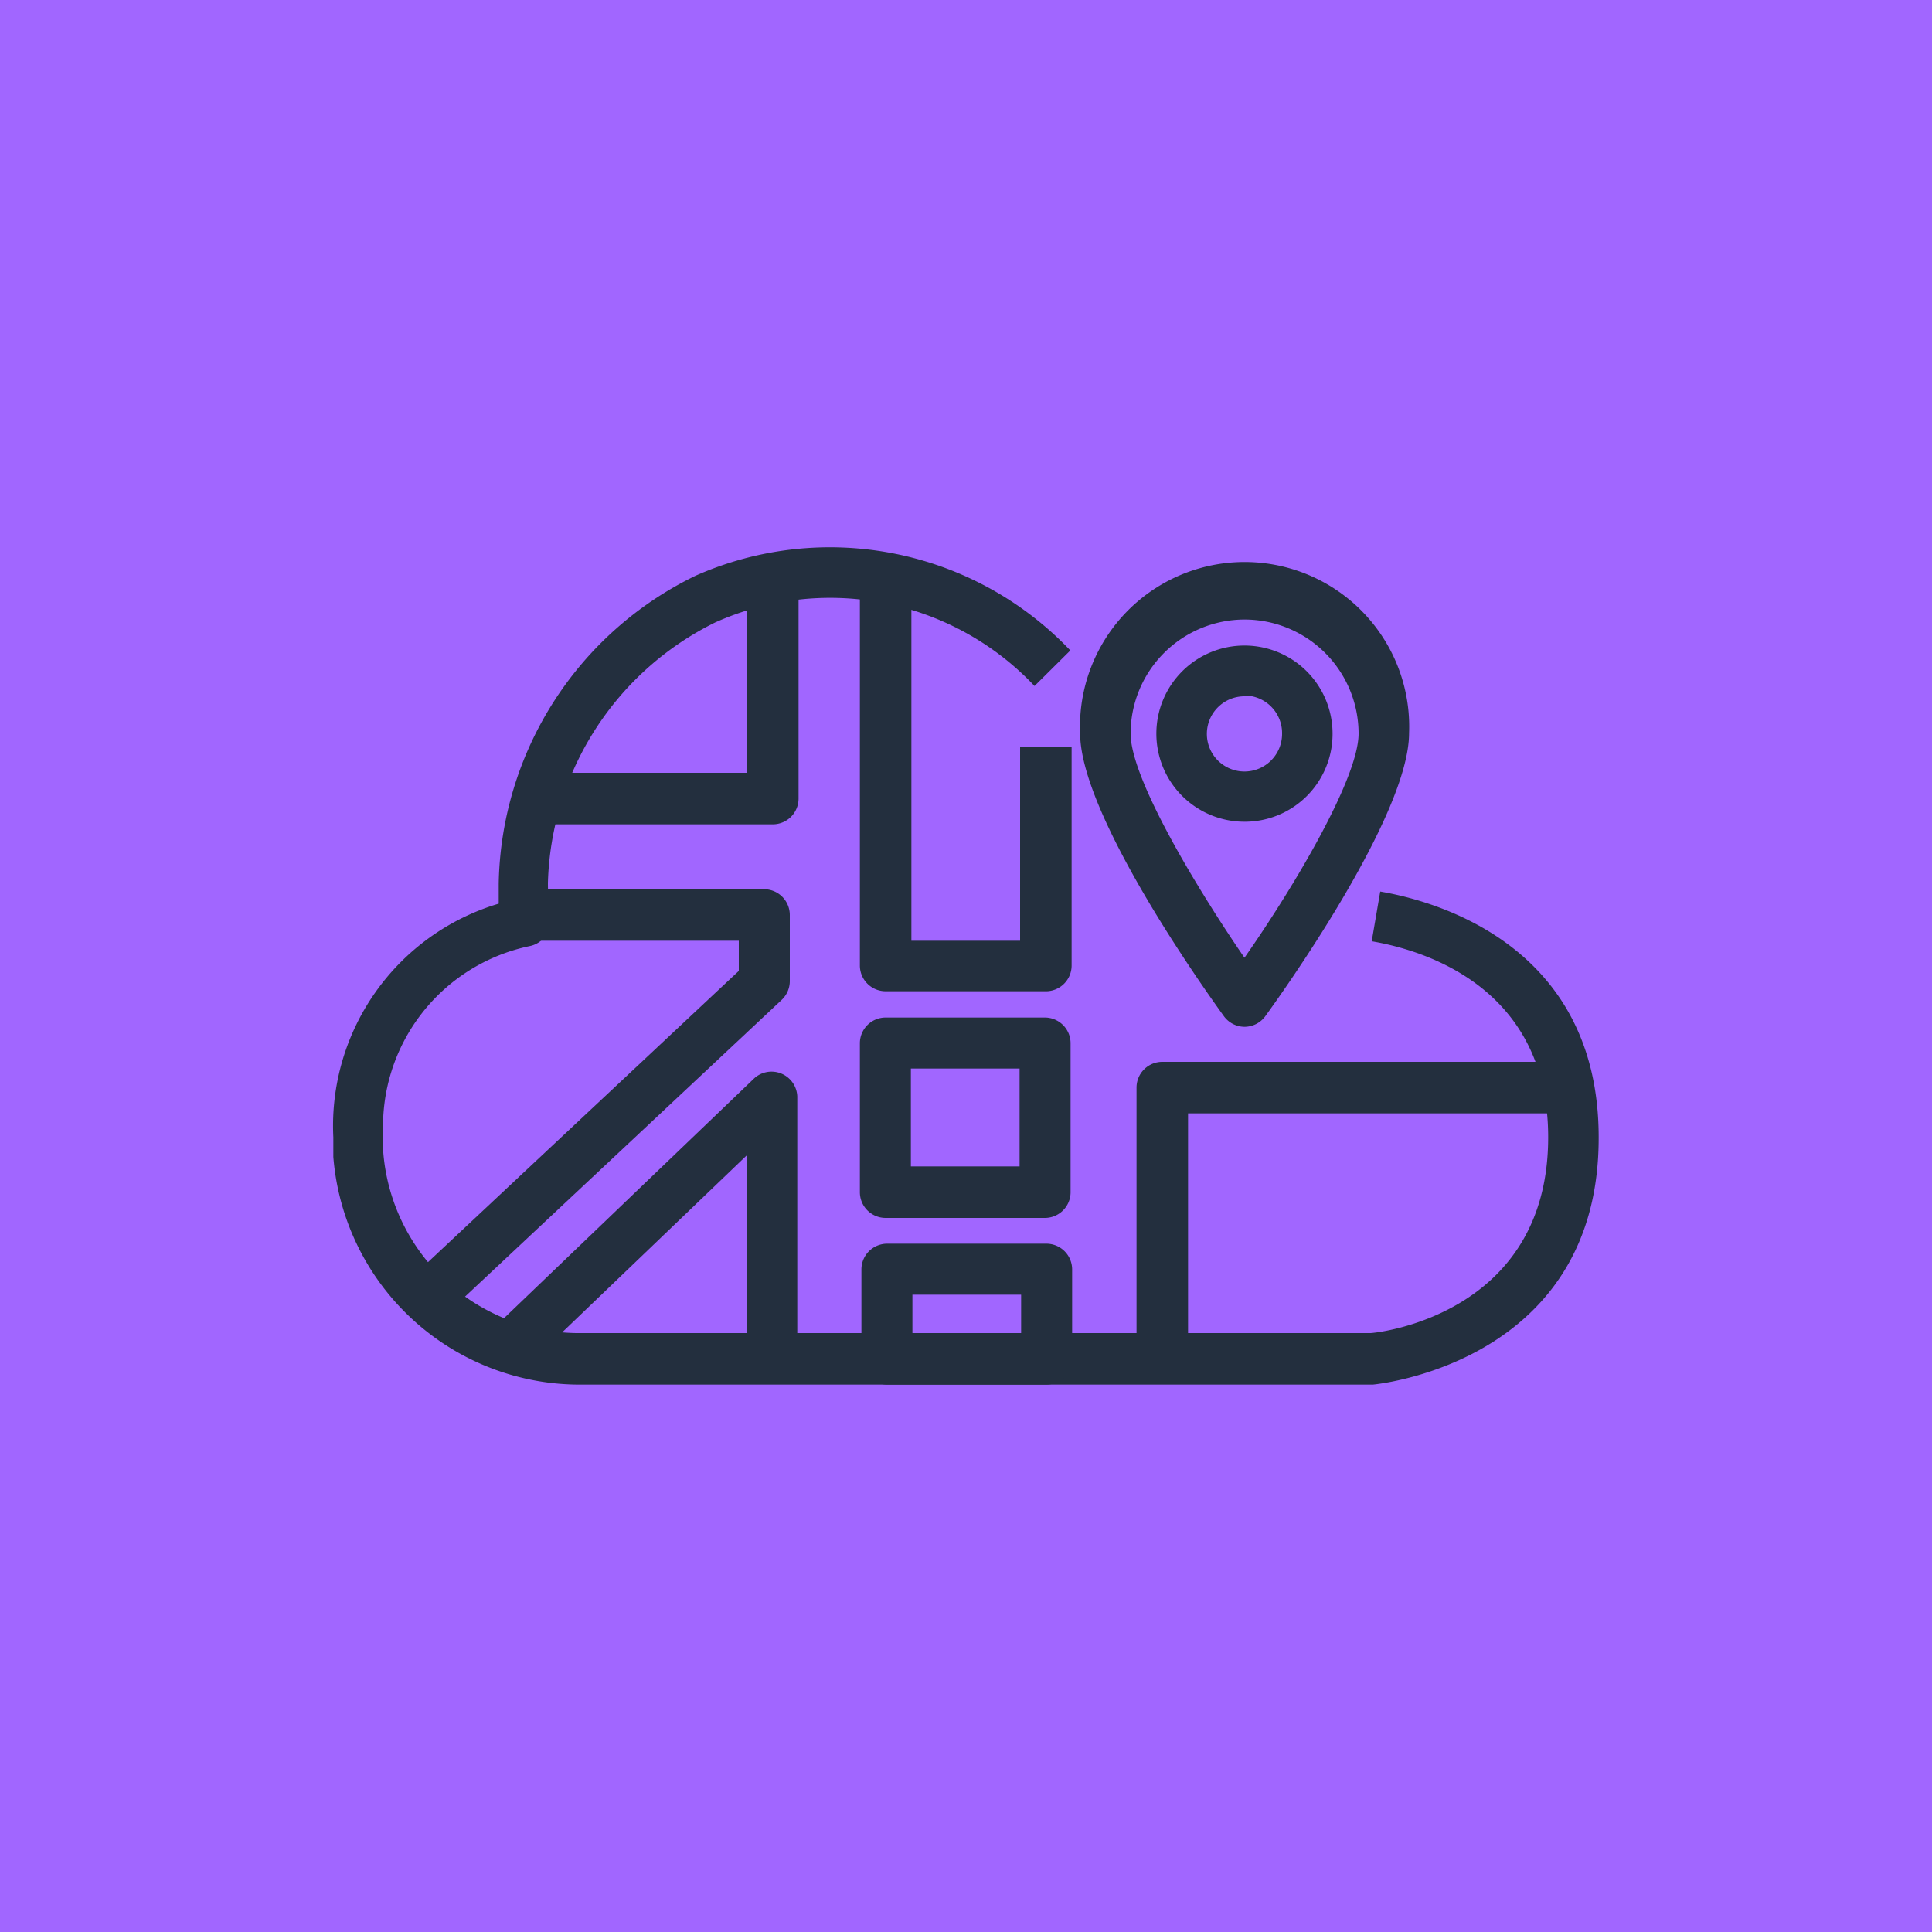 <svg xmlns="http://www.w3.org/2000/svg" viewBox="0 0 75 75"><defs><style>.cls-1{fill:#a166ff;}.cls-2{fill:#232f3e;}</style></defs><title>AWS-Cloud-Map_dark-bg</title><g id="Reference"><rect id="Purple_Dark_BG" data-name="Purple Dark BG" class="cls-1" width="75" height="75"/><g id="Product_Icon" data-name="Product Icon"><path class="cls-2" d="M48.31,39.86h0a1,1,0,0,1-.79-.4c-.57-.79-5.59-7.76-5.59-11a6.39,6.39,0,1,1,12.77,0c0,3.22-5,10.19-5.59,11A1,1,0,0,1,48.31,39.86Zm0-15.81a4.43,4.43,0,0,0-4.42,4.43c0,1.7,2.46,5.84,4.42,8.7,2-2.86,4.43-7,4.43-8.7A4.43,4.43,0,0,0,48.31,24.05Z"/><path class="cls-2" d="M48.31,31.9a3.42,3.42,0,1,1,3.42-3.41A3.41,3.41,0,0,1,48.31,31.9Zm0-4.87a1.46,1.46,0,1,0,1.46,1.46A1.46,1.46,0,0,0,48.31,27Z"/><path class="cls-2" d="M53.3,53.75l-30.68,0a9.6,9.6,0,0,1-9.68-8.84c0-.25,0-.5,0-.76a9,9,0,0,1,6.42-9.07q0-.39,0-.78A13.55,13.55,0,0,1,27,22.35a12.88,12.88,0,0,1,14.55,2.9l-1.39,1.38a10.91,10.91,0,0,0-12.39-2.47,11.63,11.63,0,0,0-6.5,10.11,10.54,10.54,0,0,0,.09,1.38,1,1,0,0,1-.81,1.08,7.15,7.15,0,0,0-5.67,7.39c0,.21,0,.43,0,.63a7.63,7.63,0,0,0,7.72,7l30.6,0c.21,0,6.9-.68,6.9-7.6,0-5.81-4.79-7.26-6.85-7.61l.33-1.93c2,.34,8.48,2,8.48,9.54C62.08,52.93,53.39,53.74,53.3,53.75Z"/><path class="cls-2" d="M30,32H20.82V30H29V22.2h2V31A1,1,0,0,1,30,32Z"/><path class="cls-2" d="M17.78,50.59l-1.34-1.43L28.68,37.69V36.52H20.44v-2h9.22a1,1,0,0,1,1,1v2.57a1,1,0,0,1-.31.72Z"/><path class="cls-2" d="M20.49,53l-1.35-1.42,10.15-9.73a1,1,0,0,1,1.66.71V52.77H29V44.84Z"/><path class="cls-2" d="M40.56,38.48H34.38a1,1,0,0,1-1-1V22.2h2V36.52h4.22V29h2V37.5A1,1,0,0,1,40.56,38.48Z"/><path class="cls-2" d="M40.56,47.28H34.38a1,1,0,0,1-1-1V40.5a1,1,0,0,1,1-1h6.18a1,1,0,0,1,1,1v5.8A1,1,0,0,1,40.56,47.28Zm-5.2-2h4.22V41.48H35.36Z"/><path class="cls-2" d="M40.62,53.75H34.44a1,1,0,0,1-1-1V49.28a1,1,0,0,1,1-1h6.18a1,1,0,0,1,1,1v3.49A1,1,0,0,1,40.62,53.75Zm-5.2-2h4.22V50.26H35.42Z"/><path class="cls-2" d="M46.12,53.1h-2V42.22a1,1,0,0,1,1-1h16v2h-15Z"/></g></g></svg>
